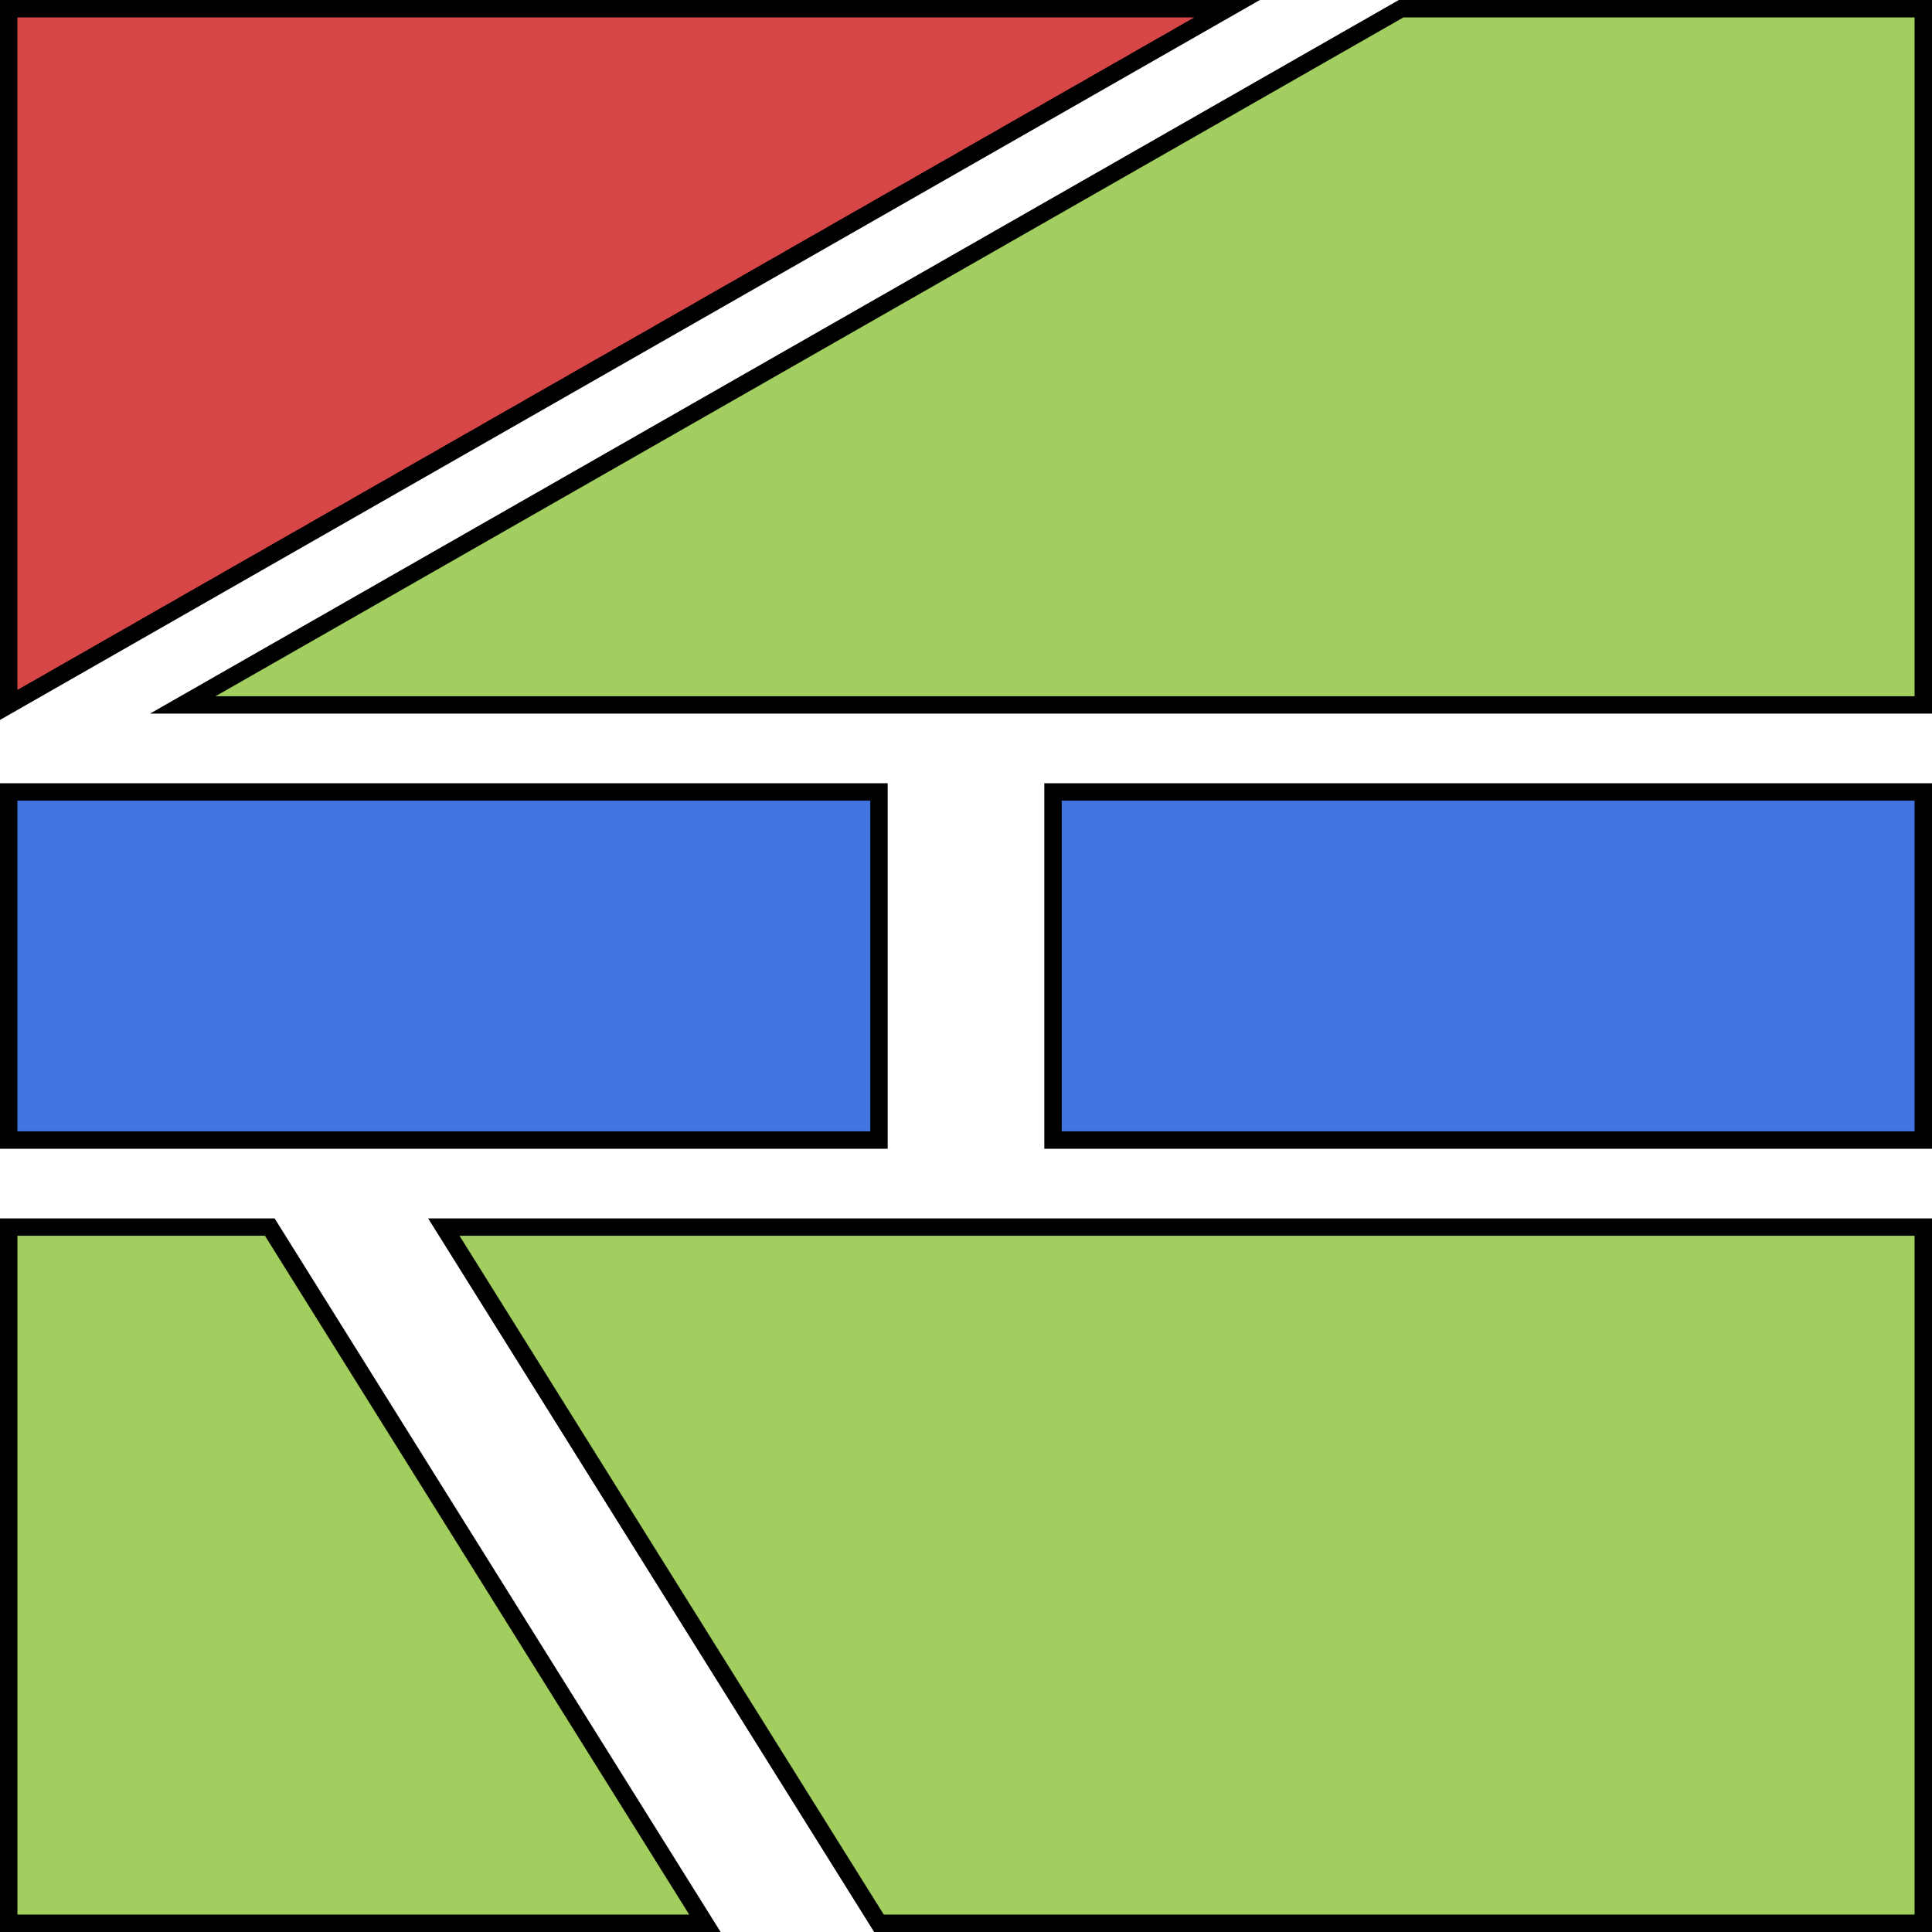 <?xml version="1.0" encoding="UTF-8" standalone="no"?>
<svg width="400" height="400" viewBox="-1 -1 222 222" xmlns="http://www.w3.org/2000/svg" xmlns:xlink="http://www.w3.org/1999/xlink">
  <style type="text/css">
    <![CDATA[
      rect,
      polygon {
        fill: #d84747;
        stroke: #000;
        stroke-width: 2;
        stroke-cap: square;
      }
    ]]>
  </style>
  <polygon points="0,80 0,0 140,0 "/>
  <polygon style="fill: #a1ce5f" points="160,0 220,0 220,80 20,80 "/>
  <rect style="fill: #4275e1" x="0" y="90" width="100" height="40"/>
  <rect style="fill: #4275e1" x="120" y="90" width="100" height="40"/>
  <polygon style="fill: #a1ce5f" points="0,140 30,140 80,220 0,220 "/>
  <polygon style="fill: #a1ce5f" points="50,140 220,140 220,220 100,220 "/>
</svg>
